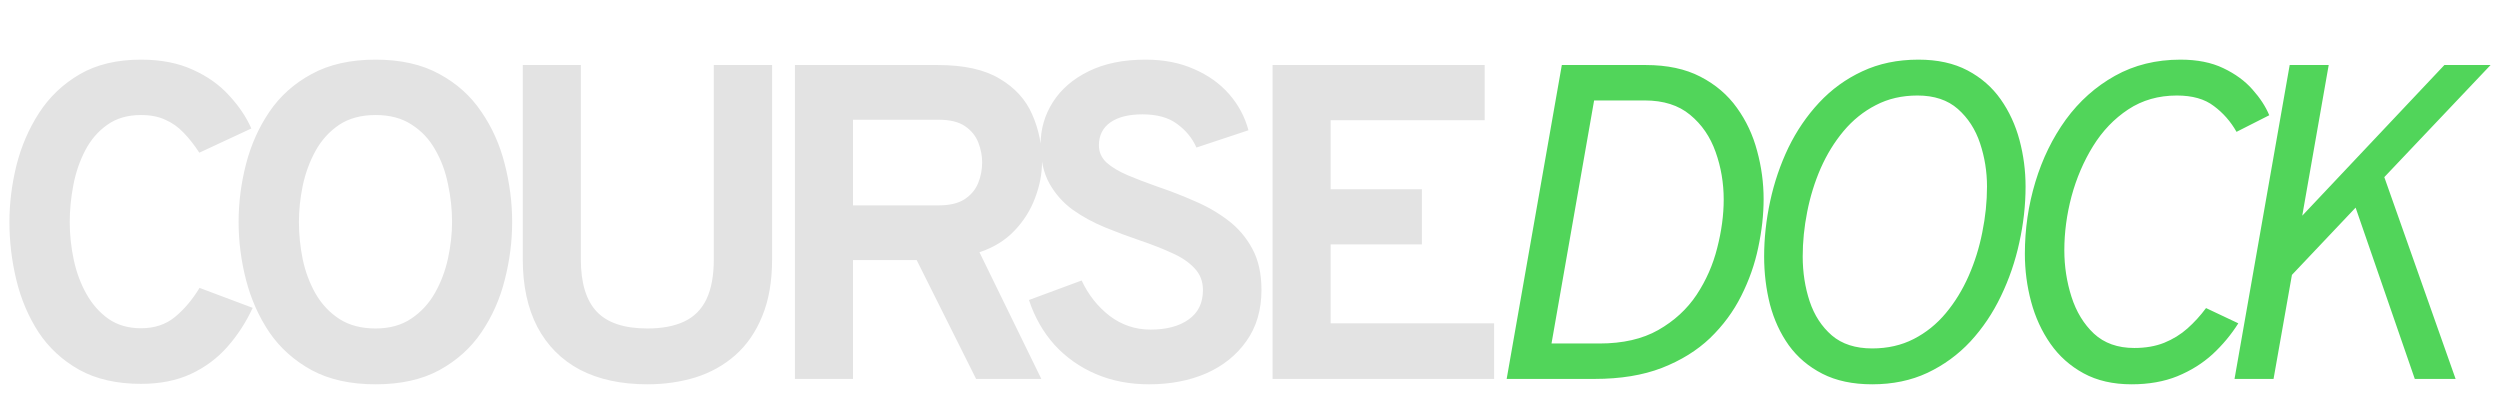<svg width="1115" height="176" viewBox="0 0 1115 176" fill="none" xmlns="http://www.w3.org/2000/svg">
<g filter="url(#filter0_d_74_10)">
<path d="M62.9 145.2C52.033 145.2 42.833 143.1 35.3 138.9C27.833 134.7 21.8 129.133 17.2 122.2C12.667 115.2 9.367 107.433 7.3 98.9C5.233 90.367 4.2 81.733 4.2 73C4.2 64.733 5.233 56.367 7.3 47.9C9.433 39.367 12.8 31.533 17.4 24.4C22.067 17.2 28.133 11.433 35.6 7.1C43.067 2.767 52.167 0.6 62.9 0.6C71.767 0.6 79.467 2.1 86 5.1C92.533 8.033 97.933 11.867 102.2 16.6C106.533 21.267 109.833 26.167 112.1 31.3L88.9 42.1C86.633 38.633 84.3 35.667 81.9 33.2C79.5 30.667 76.767 28.733 73.7 27.4C70.7 26 67.1 25.3 62.9 25.3C56.9 25.3 51.867 26.767 47.8 29.7C43.733 32.567 40.467 36.367 38 41.1C35.533 45.833 33.767 51 32.7 56.6C31.633 62.2 31.1 67.667 31.1 73C31.1 78.667 31.7 84.3 32.9 89.9C34.1 95.5 36 100.6 38.6 105.2C41.2 109.8 44.5 113.5 48.5 116.3C52.5 119.033 57.3 120.4 62.9 120.4C68.9 120.4 73.933 118.733 78 115.4C82.133 112 85.8 107.667 89 102.4L112.7 111.3C109.7 117.767 105.933 123.567 101.4 128.7C96.867 133.833 91.433 137.867 85.1 140.8C78.767 143.733 71.367 145.2 62.9 145.2ZM167.519 145.4C156.319 145.4 146.819 143.3 139.019 139.1C131.219 134.833 124.919 129.2 120.119 122.2C115.385 115.133 111.919 107.333 109.719 98.8C107.519 90.267 106.419 81.667 106.419 73C106.419 64.333 107.519 55.733 109.719 47.2C111.919 38.667 115.385 30.9 120.119 23.9C124.919 16.833 131.219 11.2 139.019 7C146.819 2.733 156.319 0.6 167.519 0.6C178.719 0.6 188.185 2.733 195.919 7C203.719 11.2 209.985 16.833 214.719 23.9C219.519 30.9 222.985 38.667 225.119 47.2C227.319 55.733 228.419 64.333 228.419 73C228.419 81.667 227.319 90.267 225.119 98.8C222.985 107.333 219.519 115.133 214.719 122.2C209.985 129.2 203.719 134.833 195.919 139.1C188.185 143.3 178.719 145.4 167.519 145.4ZM167.519 120.5C173.785 120.5 179.085 119.033 183.419 116.1C187.819 113.167 191.352 109.333 194.019 104.6C196.685 99.867 198.619 94.733 199.819 89.2C201.019 83.6 201.619 78.2 201.619 73C201.619 67.4 201.019 61.8 199.819 56.2C198.685 50.533 196.785 45.4 194.119 40.8C191.519 36.133 188.019 32.4 183.619 29.6C179.285 26.733 173.919 25.3 167.519 25.3C161.052 25.3 155.619 26.767 151.219 29.7C146.885 32.633 143.385 36.5 140.719 41.3C138.119 46.033 136.219 51.2 135.019 56.8C133.885 62.333 133.319 67.733 133.319 73C133.319 78.533 133.885 84.1 135.019 89.7C136.219 95.3 138.152 100.433 140.819 105.1C143.552 109.767 147.085 113.5 151.419 116.3C155.819 119.1 161.185 120.5 167.519 120.5ZM288.755 145.4C277.021 145.4 266.988 143.233 258.655 138.9C250.388 134.5 244.055 128.133 239.655 119.8C235.321 111.467 233.155 101.4 233.155 89.6V3H259.055V89.6C259.055 100.2 261.421 108 266.155 113C270.888 118 278.421 120.5 288.755 120.5C295.288 120.5 300.755 119.467 305.155 117.4C309.555 115.333 312.855 112.033 315.055 107.5C317.255 102.9 318.355 96.933 318.355 89.6V3H344.355V89.6C344.355 99.467 342.888 107.933 339.955 115C337.088 122.067 333.088 127.867 327.955 132.4C322.888 136.867 316.988 140.167 310.255 142.3C303.521 144.367 296.355 145.4 288.755 145.4ZM354.538 143V3H418.238C429.904 3 439.104 5.033 445.837 9.1C452.638 13.1 457.471 18.4 460.338 25C463.271 31.6 464.738 38.7 464.738 46.3C464.738 51.567 463.704 56.9 461.638 62.3C459.638 67.7 456.571 72.567 452.438 76.9C448.304 81.233 443.104 84.433 436.838 86.5L464.438 143H435.338L408.838 90H380.438V143H354.538ZM380.438 65.6H418.638C423.504 65.6 427.338 64.7 430.138 62.9C433.004 61.033 435.038 58.633 436.238 55.7C437.438 52.767 438.038 49.667 438.038 46.4C438.038 43.467 437.471 40.533 436.338 37.6C435.204 34.667 433.238 32.233 430.438 30.3C427.638 28.367 423.704 27.4 418.638 27.4H380.438V65.6ZM512.513 145.4C503.779 145.4 495.846 143.867 488.713 140.8C481.579 137.733 475.446 133.4 470.313 127.8C465.246 122.133 461.446 115.467 458.913 107.8L482.413 99.1C485.413 105.5 489.579 110.767 494.913 114.9C500.313 118.967 506.379 121 513.113 121C520.246 121 525.913 119.5 530.113 116.5C534.379 113.5 536.513 109.133 536.513 103.4C536.513 99.467 535.246 96.2 532.713 93.6C530.246 90.933 526.879 88.667 522.613 86.8C518.413 84.867 513.646 83 508.313 81.2C503.179 79.467 498.013 77.533 492.813 75.4C487.613 73.267 482.846 70.667 478.513 67.6C474.179 64.467 470.679 60.533 468.013 55.8C465.413 51.067 464.113 45.267 464.113 38.4C464.113 31.533 465.946 25.233 469.613 19.5C473.279 13.767 478.579 9.2 485.513 5.8C492.513 2.333 500.979 0.6 510.913 0.6C519.046 0.6 526.246 2 532.513 4.8C538.846 7.533 544.079 11.267 548.213 16C552.346 20.733 555.213 26.1 556.813 32.1L533.613 39.8C531.746 35.6 528.879 32.1 525.013 29.3C521.213 26.433 516.046 25 509.513 25C503.379 25 498.613 26.2 495.213 28.6C491.813 31 490.113 34.4 490.113 38.8C490.113 41.8 491.246 44.367 493.513 46.5C495.846 48.567 498.946 50.433 502.813 52.1C506.746 53.767 511.179 55.467 516.113 57.2C521.646 59.067 527.146 61.2 532.613 63.6C538.146 65.933 543.146 68.8 547.613 72.2C552.146 75.6 555.779 79.833 558.513 84.9C561.246 89.9 562.613 96.033 562.613 103.3C562.613 112.233 560.379 119.833 555.912 126.1C551.513 132.367 545.546 137.167 538.013 140.5C530.479 143.767 521.979 145.4 512.513 145.4ZM567.569 143V3H662.169V27.6H593.469V58.4H634.169V83H593.469V118.2H666.369V143H567.569Z" fill="#E3E3E3"/>
<path d="M671.973 143L696.573 3H733.973C743.573 3 751.707 4.733 758.373 8.2C765.107 11.667 770.54 16.3 774.673 22.1C778.807 27.833 781.807 34.233 783.673 41.3C785.607 48.367 786.573 55.533 786.573 62.8C786.573 69.733 785.773 76.933 784.173 84.4C782.64 91.8 780.107 99 776.573 106C773.107 112.933 768.473 119.2 762.673 124.8C756.873 130.333 749.707 134.767 741.173 138.1C732.707 141.367 722.707 143 711.173 143H671.973ZM691.973 127.2H713.373C723.773 127.2 732.507 125.2 739.573 121.2C746.707 117.133 752.407 111.9 756.673 105.5C760.94 99.033 764.007 92.067 765.873 84.6C767.807 77.067 768.773 69.867 768.773 63C768.773 55.6 767.573 48.533 765.173 41.8C762.773 35 758.973 29.467 753.773 25.2C748.64 20.933 741.907 18.8 733.573 18.8H710.973L691.973 127.2ZM835.005 145.4C826.338 145.4 818.938 143.833 812.805 140.7C806.671 137.567 801.671 133.333 797.805 128C794.005 122.667 791.205 116.6 789.405 109.8C787.671 102.933 786.805 95.8 786.805 88.4C786.805 80.267 787.705 72.033 789.505 63.7C791.305 55.367 794.005 47.433 797.605 39.9C801.271 32.367 805.838 25.667 811.305 19.8C816.838 13.867 823.271 9.2 830.605 5.8C838.005 2.333 846.338 0.6 855.605 0.6C864.138 0.6 871.438 2.2 877.505 5.4C883.571 8.6 888.505 12.9 892.305 18.3C896.105 23.7 898.905 29.767 900.705 36.5C902.505 43.233 903.405 50.133 903.405 57.2C903.405 65.467 902.471 73.8 900.605 82.2C898.805 90.533 896.071 98.5 892.405 106.1C888.805 113.633 884.271 120.367 878.805 126.3C873.338 132.167 866.938 136.833 859.605 140.3C852.338 143.7 844.138 145.4 835.005 145.4ZM835.005 129.4C841.871 129.4 848.038 128 853.505 125.2C858.971 122.4 863.738 118.567 867.805 113.7C871.871 108.833 875.271 103.3 878.005 97.1C880.738 90.9 882.771 84.4 884.105 77.6C885.505 70.733 886.205 63.933 886.205 57.2C886.205 50.533 885.171 44.1 883.105 37.9C881.038 31.7 877.738 26.6 873.205 22.6C868.671 18.6 862.671 16.6 855.205 16.6C848.271 16.6 842.071 18.033 836.605 20.9C831.138 23.7 826.338 27.567 822.205 32.5C818.138 37.367 814.738 42.9 812.005 49.1C809.338 55.233 807.338 61.7 806.005 68.5C804.671 75.233 804.005 81.867 804.005 88.4C804.005 95.467 805.038 102.133 807.105 108.4C809.171 114.6 812.471 119.667 817.005 123.6C821.538 127.467 827.538 129.4 835.005 129.4ZM950.691 145.4C942.424 145.4 935.291 143.767 929.291 140.5C923.291 137.233 918.357 132.833 914.491 127.3C910.624 121.767 907.757 115.533 905.891 108.6C904.024 101.667 903.091 94.533 903.091 87.2C903.091 76.133 904.657 65.433 907.791 55.1C910.924 44.767 915.457 35.5 921.391 27.3C927.391 19.1 934.691 12.6 943.291 7.8C951.891 3 961.624 0.6 972.491 0.6C979.957 0.6 986.324 1.867 991.591 4.4C996.924 6.933 1001.26 10.1 1004.59 13.9C1007.99 17.7 1010.49 21.533 1012.09 25.4L997.491 32.8C994.891 28.2 991.524 24.367 987.391 21.3C983.324 18.167 977.824 16.6 970.891 16.6C962.691 16.6 955.457 18.667 949.191 22.8C942.924 26.933 937.691 32.4 933.491 39.2C929.291 46 926.091 53.467 923.891 61.6C921.757 69.667 920.691 77.667 920.691 85.6C920.691 92.8 921.757 99.733 923.891 106.4C926.024 113.067 929.357 118.533 933.891 122.8C938.491 127.067 944.491 129.2 951.891 129.2C956.891 129.2 961.324 128.433 965.191 126.9C969.124 125.3 972.591 123.167 975.591 120.5C978.657 117.767 981.424 114.733 983.891 111.4L998.291 118.2C995.091 123.267 991.257 127.867 986.791 132C982.324 136.067 977.091 139.333 971.091 141.8C965.157 144.2 958.357 145.4 950.691 145.4ZM996.598 143L1021.2 3H1038.6L1026.8 70.2L1090.2 3H1110.8L1063.4 53L1095.2 143H1077L1050.6 66.6L1022.2 96.6L1014 143H996.598Z" fill="#51D55A"/>
</g>
<defs>
<filter id="filter0_d_74_10" x="0.2" y="0.6" width="1114.6" height="174.8" filterUnits="userSpaceOnUse" color-interpolation-filters="sRGB">
<feFlood flood-opacity="0" result="BackgroundImageFix"/>
<feColorMatrix in="SourceAlpha" type="matrix" values="0 0 0 0 0 0 0 0 0 0 0 0 0 0 0 0 0 0 127 0" result="hardAlpha"/>
<feOffset dy="26"/>
<feGaussianBlur stdDeviation="2"/>
<feComposite in2="hardAlpha" operator="out"/>
<feColorMatrix type="matrix" values="0 0 0 0 0 0 0 0 0 0 0 0 0 0 0 0 0 0 0.25 0"/>
<feBlend mode="normal" in2="BackgroundImageFix" result="effect1_dropShadow_74_10"/>
<feBlend mode="normal" in="SourceGraphic" in2="effect1_dropShadow_74_10" result="shape"/>
</filter>
</defs>
</svg>
